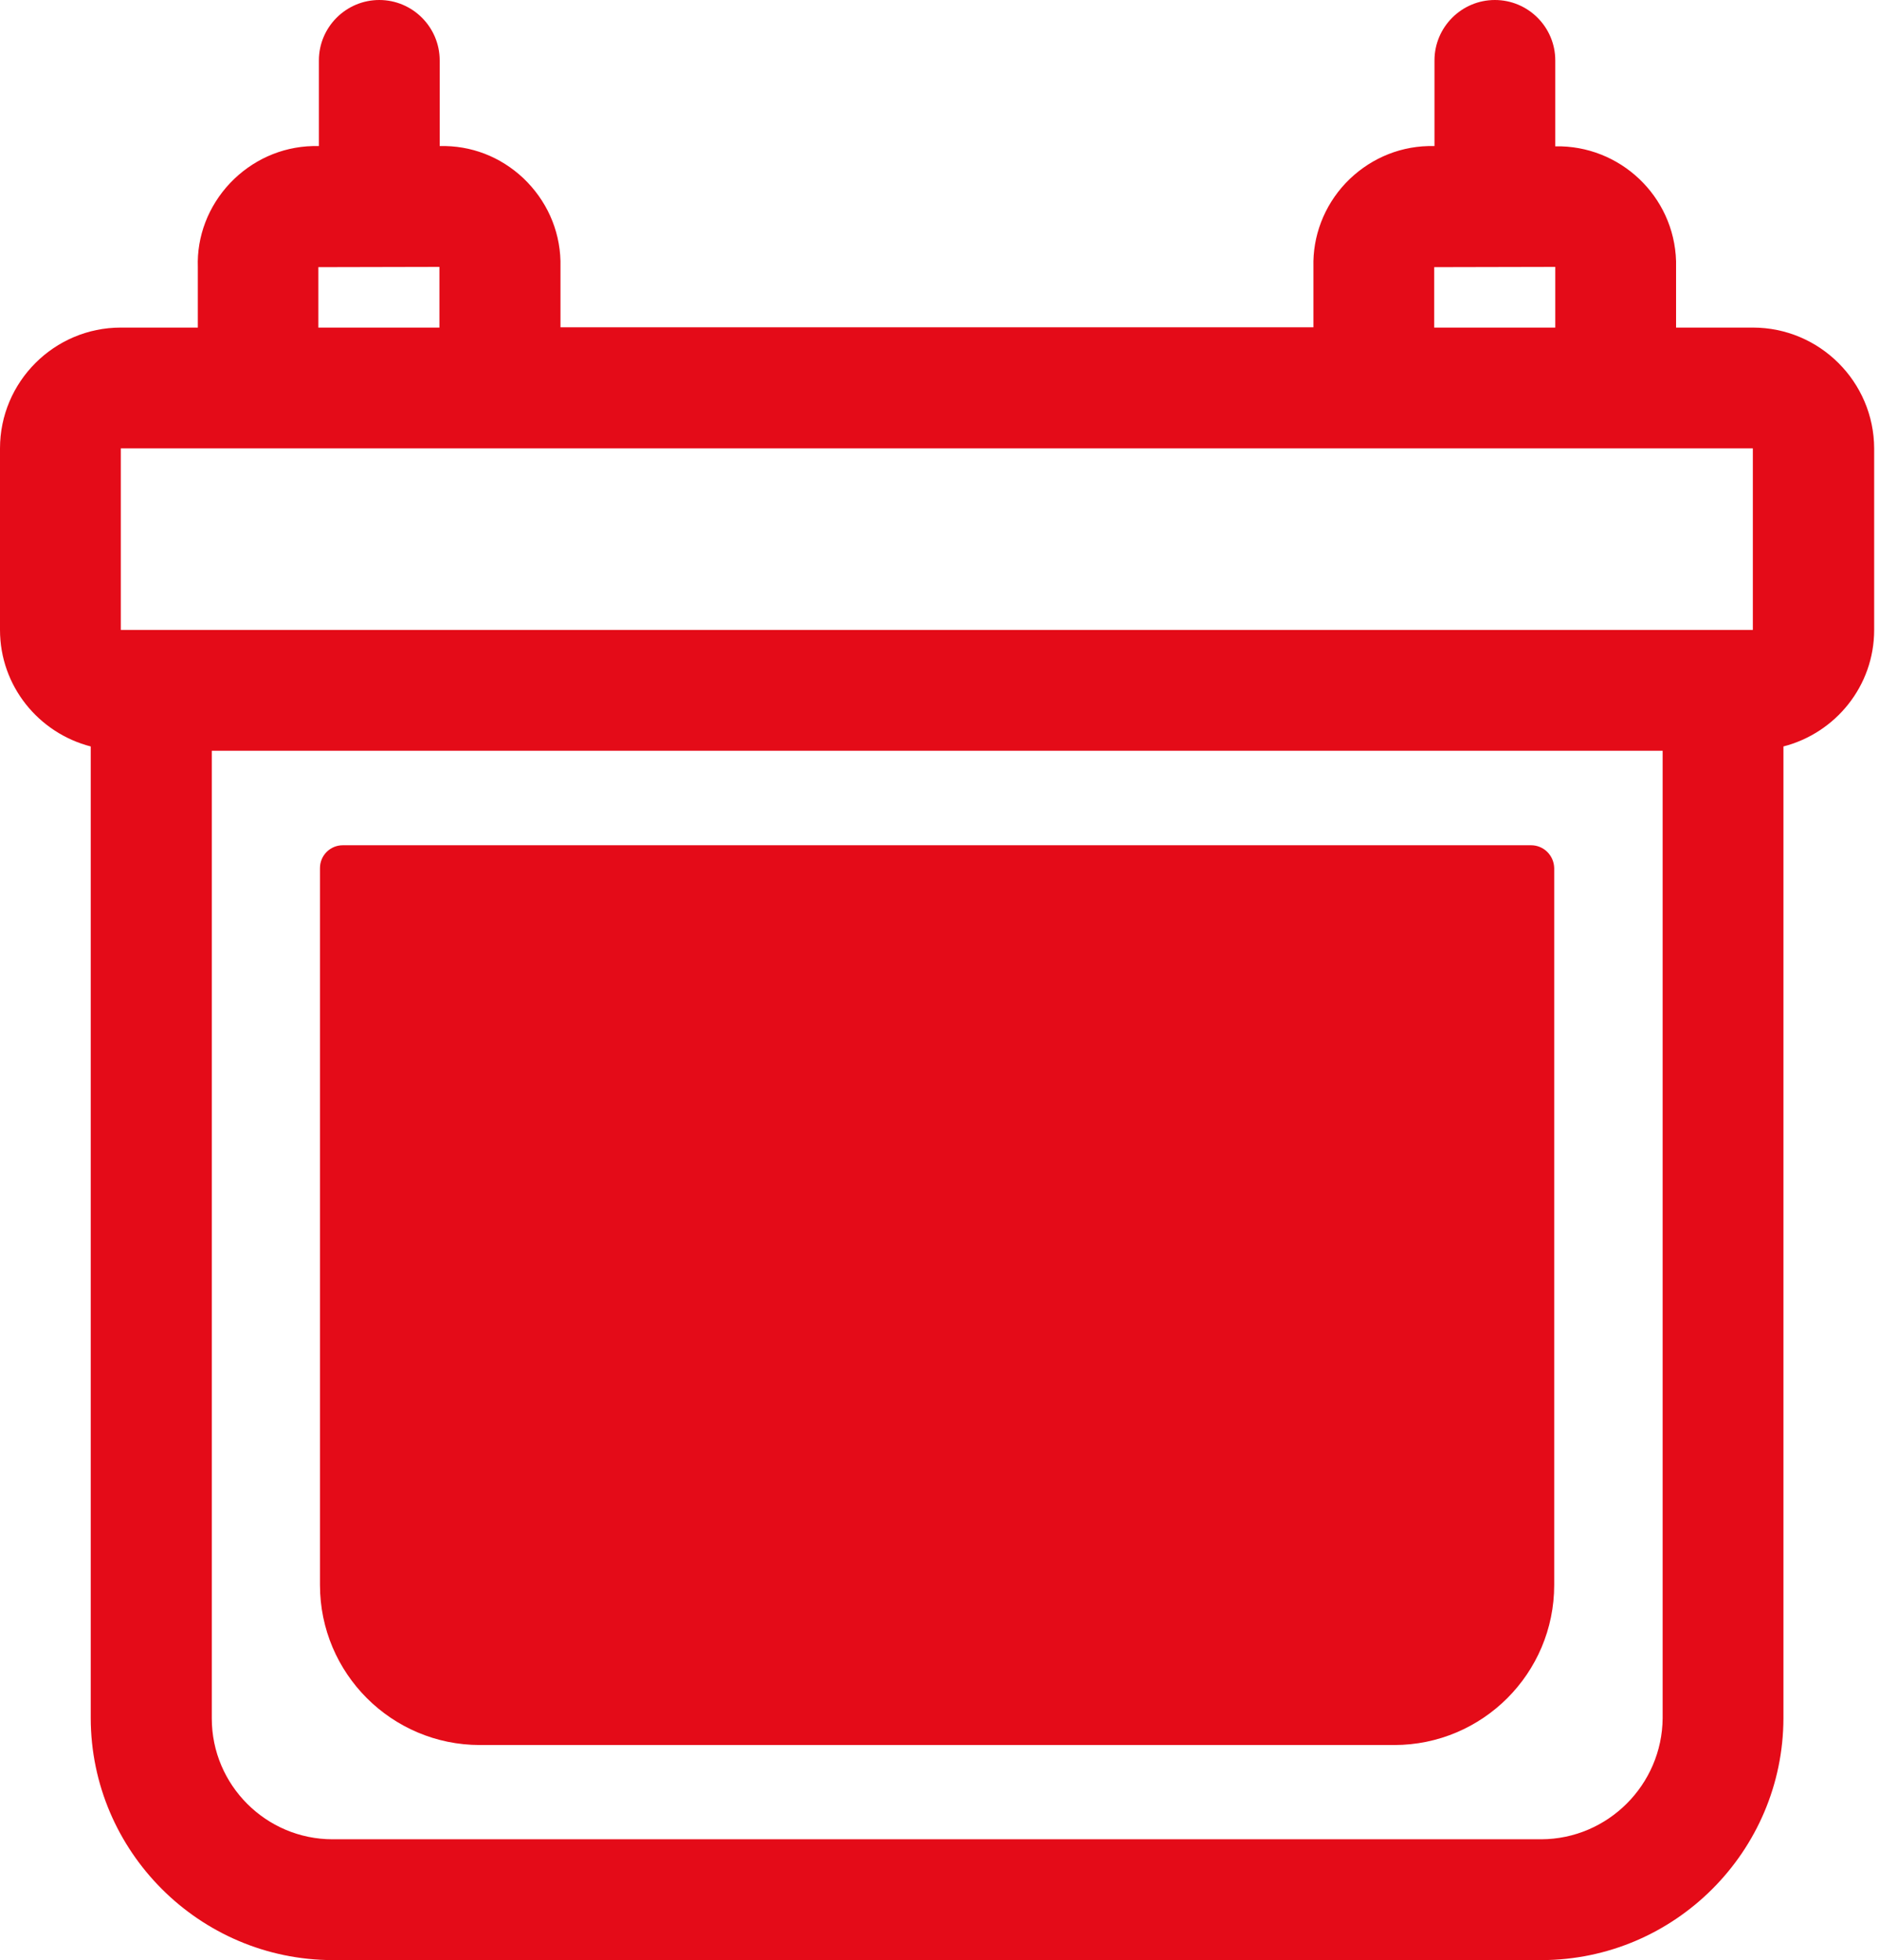 <?xml version="1.0" encoding="utf-8"?>
<!-- Generator: Adobe Illustrator 23.0.1, SVG Export Plug-In . SVG Version: 6.00 Build 0)  -->
<svg version="1.1" id="Layer_1" xmlns="http://www.w3.org/2000/svg" xmlns:xlink="http://www.w3.org/1999/xlink" x="0px" y="0px"
	 viewBox="0 0 70 73" style="enable-background:new 0 0 70 73;" xml:space="preserve">
<style type="text/css">
	.st0{fill:#E40B18;}
</style>
<g>
	<path class="st0" d="M57.04,31.48c-0.47,0-43.8,0-44.27,0c-0.47,0-0.85,0.38-0.85,0.85v26.7c0,3.29,2.67,5.96,5.96,5.96h34.06
		c3.29,0,5.96-2.67,5.96-5.96v-26.7C57.89,31.86,57.51,31.48,57.04,31.48z"/>
	<path class="st0" d="M65.3,12.2h-2.86l0-2.21c0-0.09,0-0.18,0-0.26c-0.07-2.43-2.1-4.33-4.5-4.28V2.25c0-1.24-1.01-2.25-2.25-2.25
		s-2.25,1.01-2.25,2.25l0,3.19c-0.07,0-0.15,0-0.23,0c-1.18,0.03-2.27,0.53-3.08,1.38c-0.81,0.86-1.23,1.98-1.2,3.12v2.25H20.88
		l0-2.21c0-0.09,0-0.18,0-0.26c-0.03-1.18-0.53-2.27-1.38-3.08c-0.86-0.81-1.96-1.23-3.12-1.2V2.25c0-1.24-1.01-2.25-2.25-2.25
		s-2.25,1.01-2.25,2.25l0,3.19c-0.07,0-0.15,0-0.23,0c-1.18,0.03-2.27,0.53-3.08,1.38C7.76,7.68,7.33,8.8,7.37,9.95v2.25H4.5
		c-2.48,0-4.5,2.02-4.5,4.5v6.76c0,2.09,1.44,3.84,3.38,4.34v36.19c0.01,4.96,4.05,9,9.01,9.01h45.04c4.96-0.01,9-4.05,9.01-9.01
		V27.8c1.94-0.5,3.38-2.25,3.38-4.34V16.7C69.81,14.22,67.79,12.2,65.3,12.2z M57.42,68.5H12.39c-2.48,0-4.5-2.02-4.5-4.5V27.96
		h54.05v36.03C61.92,66.47,59.9,68.49,57.42,68.5z M65.3,16.7v6.76H4.5l0-6.76h0H65.3z M11.86,9.95
		C11.87,9.95,11.87,9.95,11.86,9.95l4.51-0.01c0,0,0,0,0,0.01v2.25h-4.51L11.86,9.95z M53.43,9.95C53.43,9.95,53.43,9.95,53.43,9.95
		l4.51-0.01c0,0,0,0,0,0.01v2.25h-4.51L53.43,9.95z"/>
</g>
</svg>

